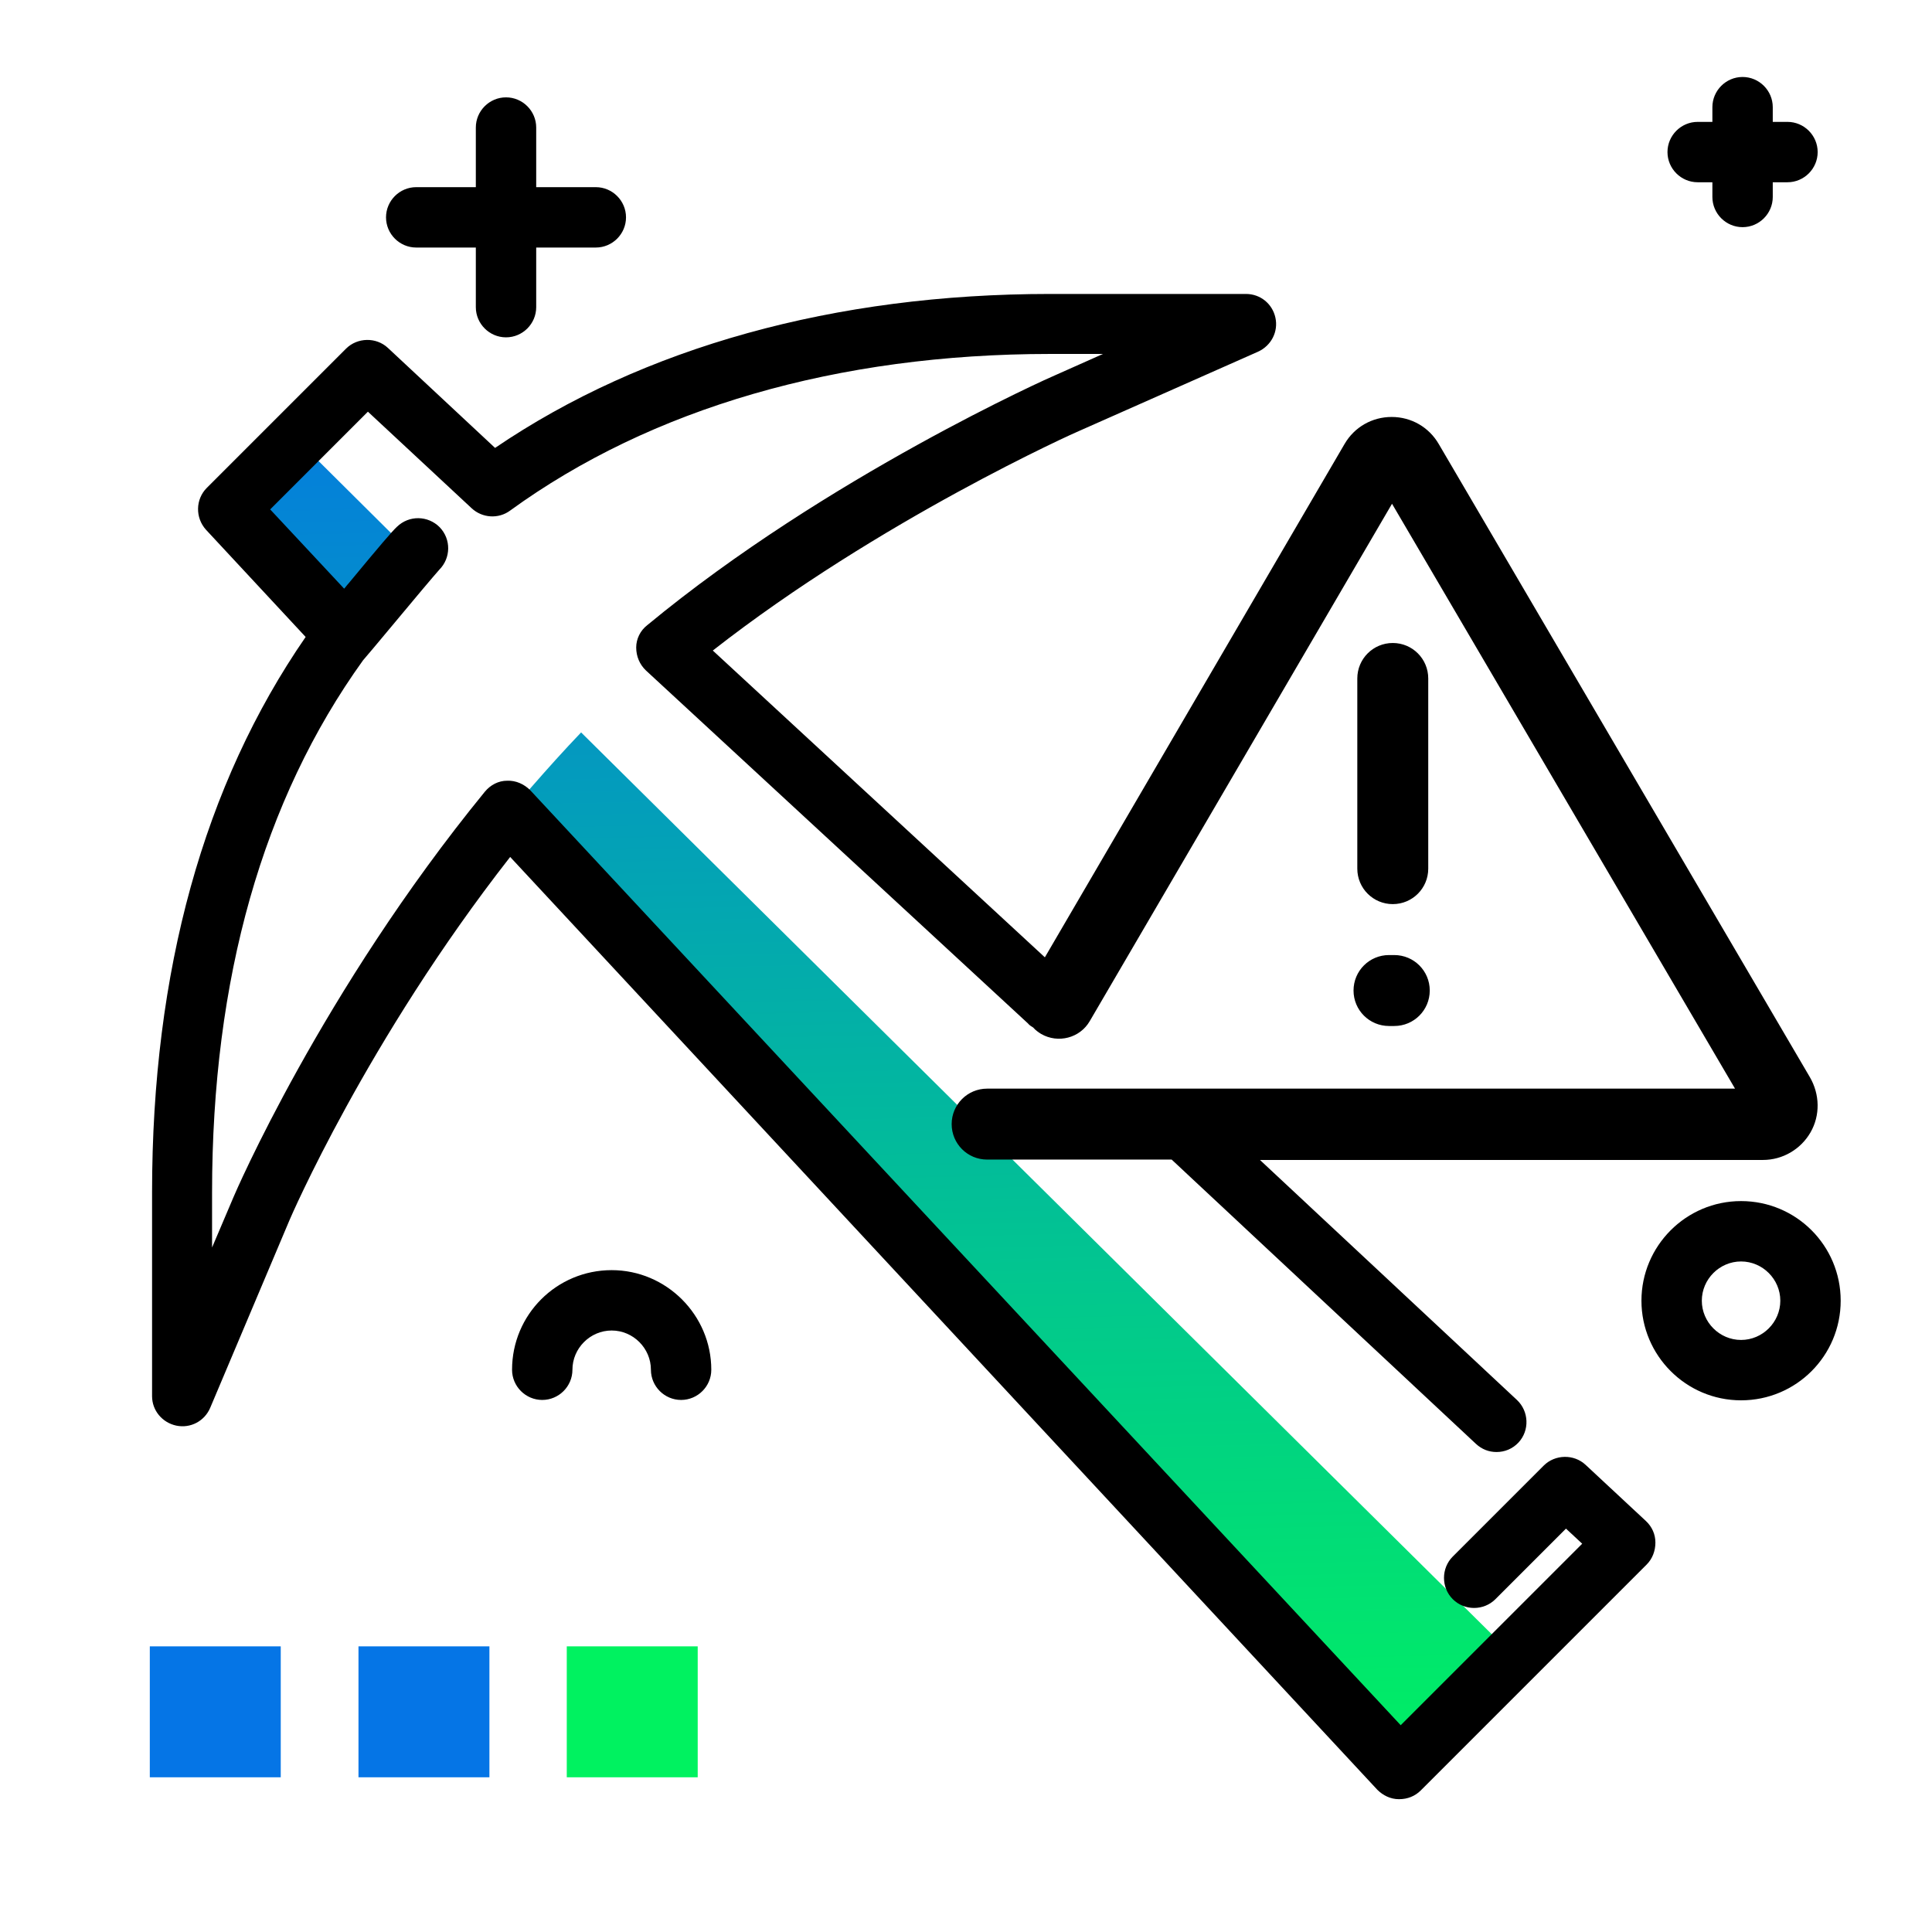 <svg version="1.1" id="Layer_1" xmlns="http://www.w3.org/2000/svg" xmlns:xlink="http://www.w3.org/1999/xlink" x="0px" y="0px" viewBox="0 0 512 512" enable-background="new 0 0 512 512" xml:space="preserve">
<g>
	<path fill="#0575E6" class="secondary-color" d="M74.4,471H39.7v-34.7h34.7V471z M129.7,436.3H95V471h34.7V436.3z"></path>
	<path fill="#00F260" class="primary-color" d="M184.9,471h-34.7v-34.7h34.7V471z"></path>
</g>
<path d="M134.1,89.4c-4.4,0-8-3.6-8-8V65.6h-15.8c-4.4,0-8-3.6-8-8s3.6-8,8-8h15.8V33.8c0-4.4,3.6-8,8-8s8,3.6,8,8v15.8h15.8
	c4.4,0,8,3.6,8,8s-3.6,8-8,8h-15.8v15.8C142.1,85.8,138.5,89.4,134.1,89.4z M449.9,48.3h3.9v3.9c0,4.4,3.6,8,8,8s8-3.6,8-8v-3.9h3.9
	c4.4,0,8-3.6,8-8s-3.6-8-8-8h-3.9v-3.9c0-4.4-3.6-8-8-8s-8,3.6-8,8v3.9h-3.9c-4.4,0-8,3.6-8,8S445.5,48.3,449.9,48.3z M487.8,344.7
	c0,14.6-11.8,26.4-26.4,26.4S435,359.2,435,344.7s11.8-26.4,26.4-26.4S487.8,330.1,487.8,344.7z M471.8,344.7
	c0-5.7-4.7-10.4-10.4-10.4s-10.4,4.7-10.4,10.4s4.7,10.4,10.4,10.4S471.8,350.4,471.8,344.7z M162.1,336.6
	c-14.6,0-26.4,11.8-26.4,26.4c0,4.4,3.6,8,8,8s8-3.6,8-8c0-5.7,4.7-10.4,10.4-10.4c5.7,0,10.4,4.7,10.4,10.4c0,4.4,3.6,8,8,8
	c4.4,0,8-3.6,8-8C188.5,348.5,176.6,336.6,162.1,336.6z"></path>
<linearGradient id="SVGID_1_" gradientUnits="userSpaceOnUse" x1="250.429" y1="478.146" x2="241.335" y2="82.525" class="gradient-element">
	<stop offset="0" class="primary-color-gradient" style="stop-color: #00F260"></stop>
	<stop offset="1" class="secondary-color-gradient" style="stop-color: #0575E6"></stop>
</linearGradient>
<path fill="url(#SVGID_1_)" d="M109.6,147.2c-3.7,3.7-7.4,7.6-10.8,11.8l-7.9,9.7L60.4,135l18.4-18.4L109.6,147.2z M420.7,399.3
	v19.9l10.3-10.3L420.7,399.3z M154,194.1c-4.5,4.7-8.9,9.6-13,14.3l-6.5,7.4l236.6,252.8l29.9-29.9L154,194.1
	C154,194.2,154.1,194.1,154,194.1z"></path>
<path d="M479.8,300.1c-2.6,4.5-7.4,7.3-12.6,7.3H333.9L402,371c3.2,3,3.4,8.1,0.4,11.3c-1.6,1.7-3.7,2.5-5.8,2.5
	c-2,0-3.9-0.7-5.5-2.2l-80.6-75.3h-48.9c-5.2,0-9.4-4.2-9.4-9.4s4.2-9.4,9.4-9.4h198.2l-90.9-155l-80.1,137.1
	c-2.6,4.5-8.4,6-12.9,3.4c-0.8-0.5-1.5-1-2.1-1.7c-0.5-0.3-1-0.6-1.4-1.1l-101.2-93.5c-1.7-1.6-2.6-3.8-2.6-6.1s1.1-4.5,2.9-5.9
	c47.6-39.4,107.4-66,108-66.2l12.8-5.7h-14c-56.3,0-105.8,14.4-143.1,41.5c-3.1,2.3-7.4,2-10.2-0.6l-27.5-25.6l-25.9,25.9l19.6,21
	c0.4-0.4,0.7-0.9,1.1-1.3c8.6-10.4,11.7-14,12.9-15.1c3.2-3.1,8.2-3,11.3,0.1c3.1,3.2,3,8.2-0.1,11.3c-1,1.1-7.5,8.8-11.8,14
	c-4.8,5.8-7.3,8.7-8.4,10C69.6,212,56.2,259.4,56.2,316v14.6l5.7-13.4c0.2-0.5,23.3-54.4,66.6-107.4c1.5-1.8,3.6-2.9,5.9-2.9
	c2.3-0.1,4.5,0.9,6.1,2.5l230.7,247.8l48.1-48.1l-4.3-4l-18.7,18.7c-3.1,3.1-8.2,3.1-11.3,0c-3.1-3.1-3.1-8.2,0-11.3l24.1-24.1
	c3-3,8-3.1,11.1-0.2l16,14.9c1.6,1.5,2.5,3.5,2.5,5.7c0,2.2-0.8,4.3-2.3,5.8l-59.9,59.9c-1.5,1.5-3.5,2.3-5.7,2.3c0,0-0.1,0-0.1,0
	c-2.2,0-4.2-1-5.7-2.5L135.2,227.1c-38,48.6-58.3,95.8-58.5,96.3l-21,49.7c-1.5,3.5-5.2,5.5-9,4.7c-3.7-0.8-6.4-4-6.4-7.8v-54
	c0-58.6,13.7-108.1,40.7-147.2l-26.4-28.4c-2.9-3.2-2.8-8.1,0.2-11.1l36.9-36.9c3-3,8-3.1,11.1-0.2l28.4,26.5
	c39.3-26.7,90-40.8,147.1-40.8h51.9c3.8,0,7,2.6,7.8,6.3c0.8,3.7-1.1,7.4-4.6,9l-47.4,21c-0.6,0.2-52.9,23.6-97.1,58.2l88,81.3
	l79.4-136c2.6-4.5,7.3-7.2,12.5-7.2c0,0,0,0,0,0c5.2,0,9.9,2.7,12.5,7.2l98.3,167.7C482.3,290,482.4,295.6,479.8,300.1z
	 M369.1,239.6c5.2,0,9.4-4.2,9.4-9.4v-50.4c0-5.2-4.2-9.4-9.4-9.4s-9.4,4.2-9.4,9.4v50.4C359.7,235.4,363.9,239.6,369.1,239.6z
	 M368.1,271.9h1.4c5.2,0,9.4-4.2,9.4-9.4s-4.2-9.4-9.4-9.4h-1.4c-5.2,0-9.4,4.2-9.4,9.4S362.9,271.9,368.1,271.9z"></path>
</svg>